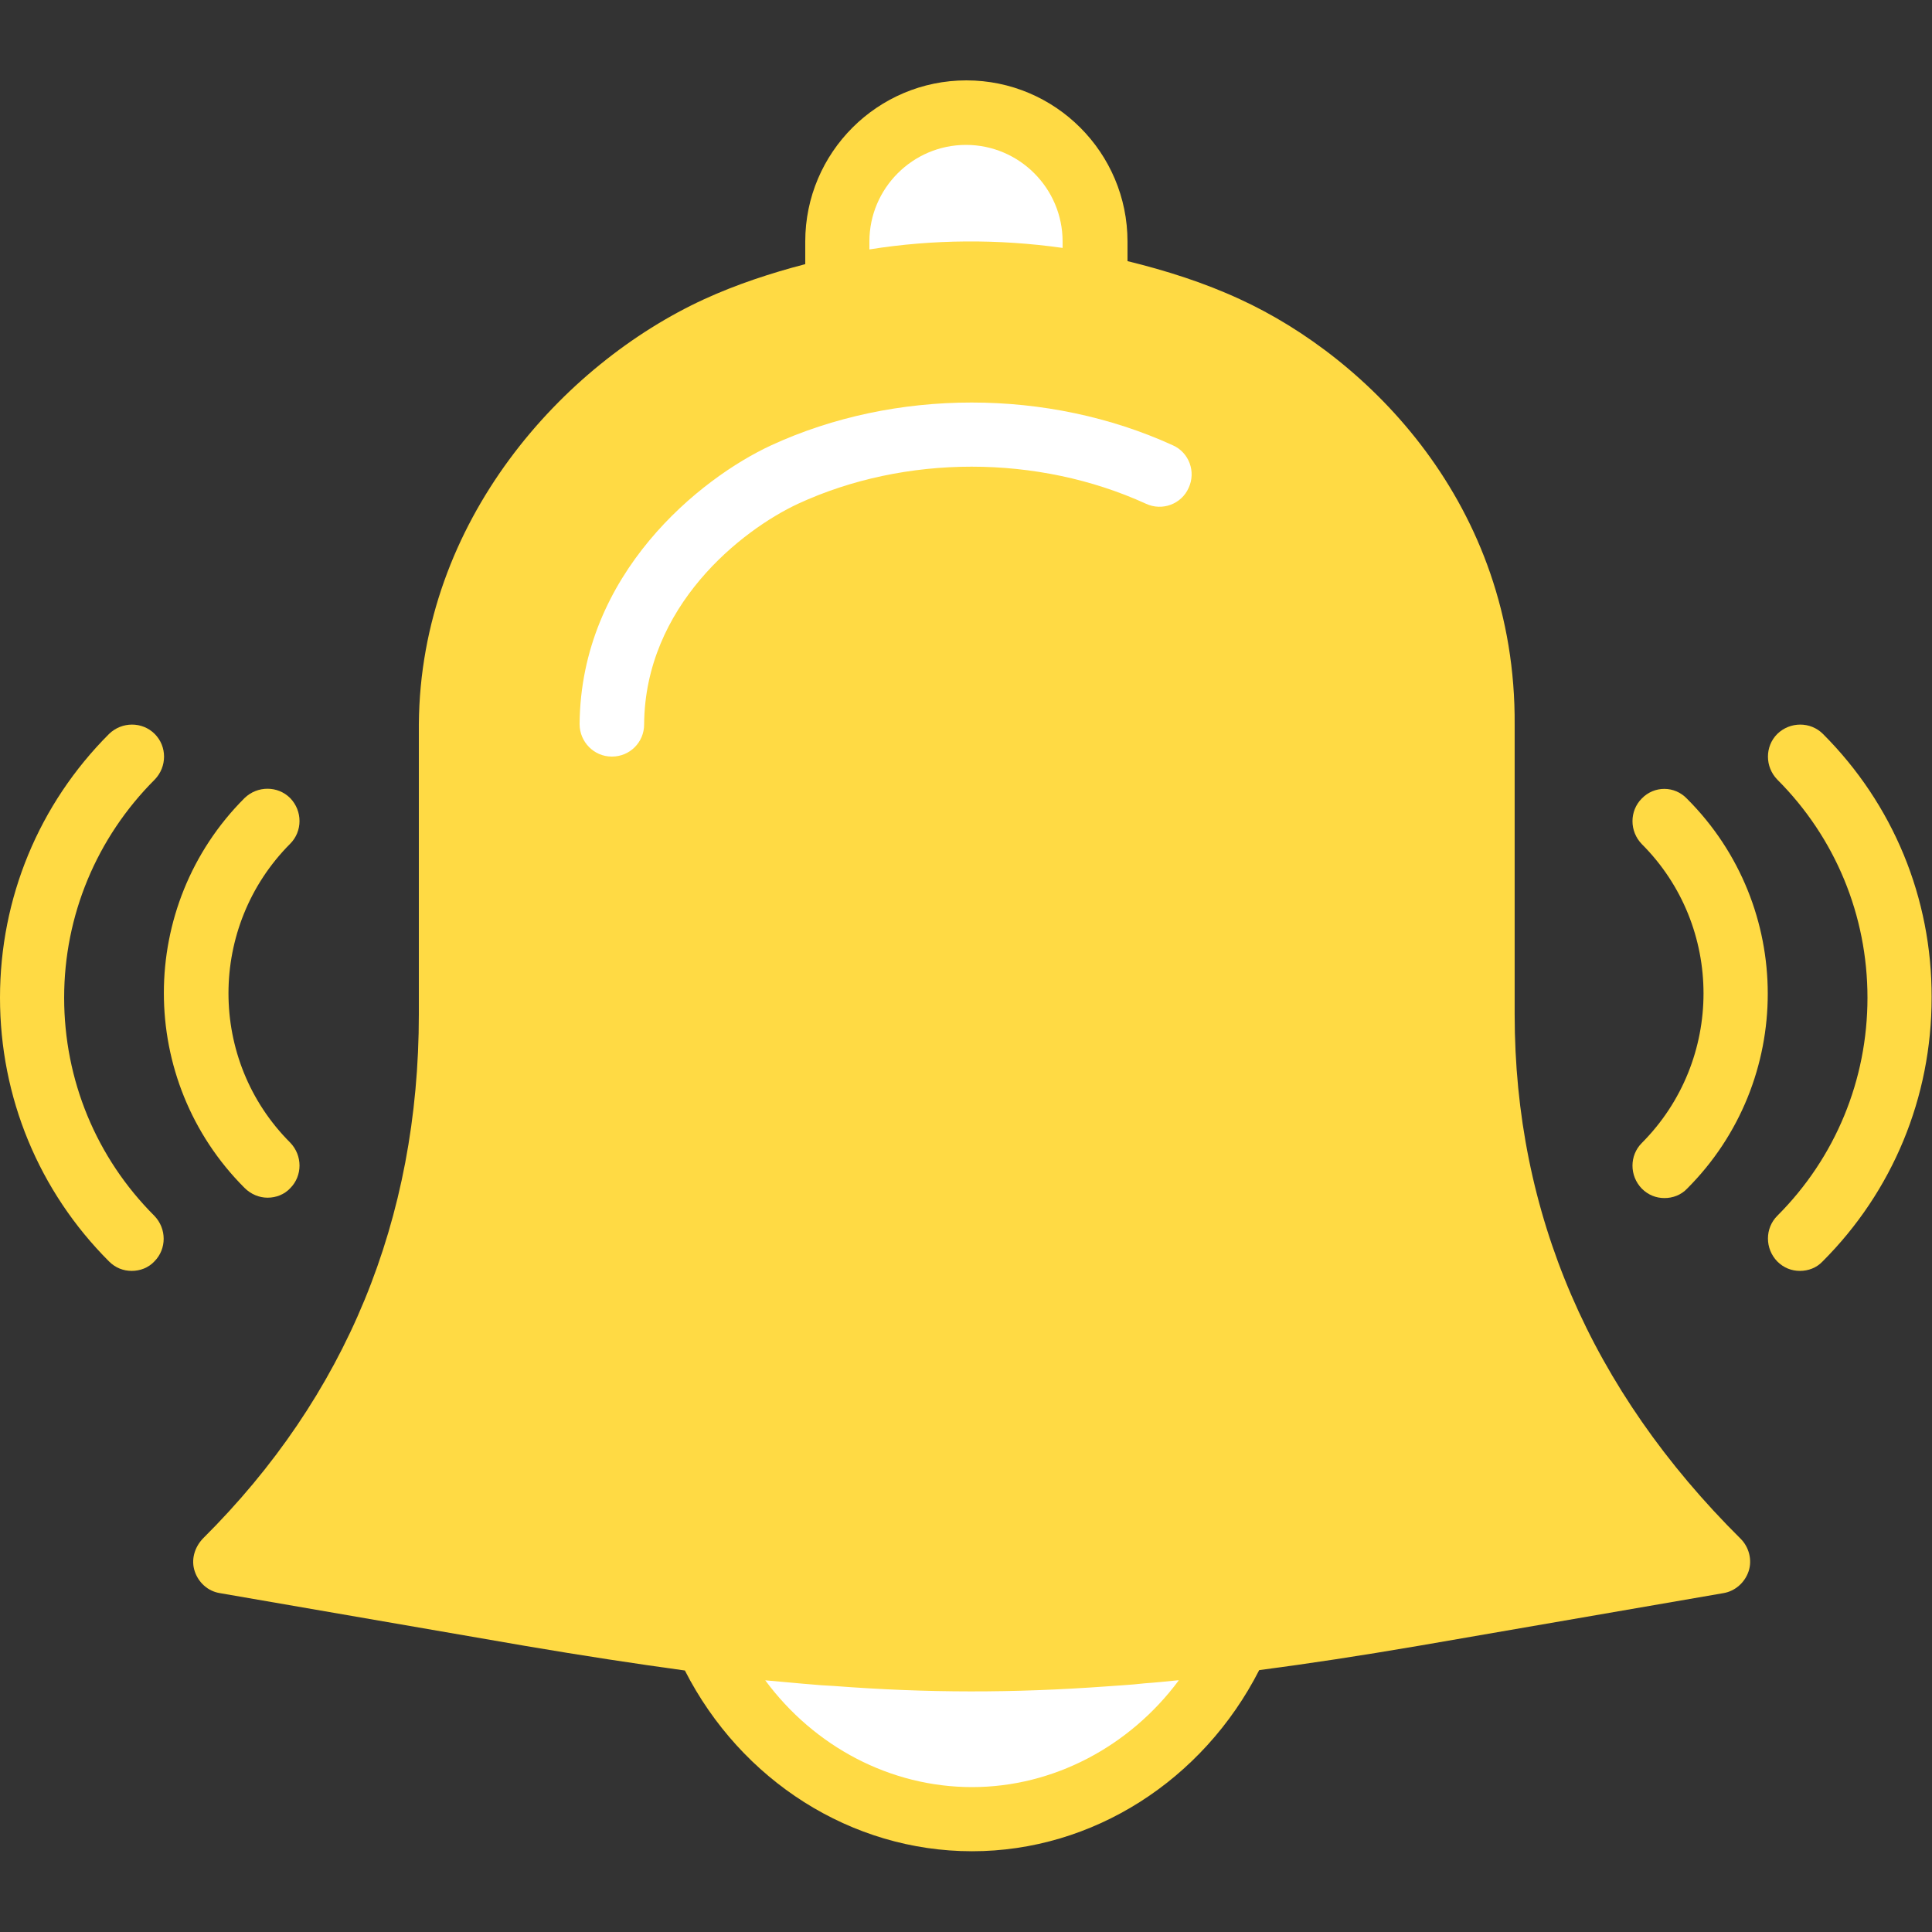 <?xml version="1.0" encoding="utf-8"?>
<!-- Generator: Adobe Illustrator 22.0.1, SVG Export Plug-In . SVG Version: 6.00 Build 0)  -->
<svg version="1.1" id="yellow_x5F_bell" xmlns="http://www.w3.org/2000/svg" xmlns:xlink="http://www.w3.org/1999/xlink" x="0px"
	 y="0px" viewBox="0 0 512 512" style="enable-background:new 0 0 512 512;" xml:space="preserve">
<rect x="0" y="0" width="512" height="512" fill="#333333" stroke="none"/>
<style type="text/css">
	.st0{fill:#FFDA44;}
	.st1{fill:#FFFFFF;}
</style>
<g id="ringing">
	<path class="st0" d="M41,194.5c-3.3-3.3-8.7-3.3-12.1,0C10.3,213.1,0,238,0,264.4s10.3,51.3,28.9,69.9c1.7,1.7,3.8,2.5,6,2.5
		c2.2,0,4.4-0.8,6-2.5c3.3-3.3,3.3-8.7,0-12.1c-15.4-15.4-23.9-36-23.9-57.8S25.6,222,41,206.6C44.3,203.2,44.3,197.8,41,194.5z"/>
	<path class="st0" d="M70.9,317.4c2.2,0,4.4-0.8,6-2.5c3.3-3.3,3.3-8.7,0-12.1c-21.8-21.8-21.8-57.3,0-79.2c3.3-3.3,3.3-8.7,0-12.1
		c-3.3-3.3-8.7-3.3-12.1,0c-28.5,28.5-28.5,74.8,0,103.3C66.5,316.5,68.7,317.4,70.9,317.4z"/>
	<path class="st0" d="M483.1,194.5c-3.3-3.3-8.7-3.3-12.1,0c-3.3,3.3-3.3,8.7,0,12.1c15.4,15.4,23.9,36,23.9,57.8
		s-8.5,42.4-23.9,57.8c-3.3,3.3-3.3,8.7,0,12.1c1.7,1.7,3.8,2.5,6,2.5c2.2,0,4.4-0.8,6-2.5c18.6-18.6,28.9-43.5,28.9-69.9
		C512,238,501.7,213.1,483.1,194.5z"/>
	<path class="st0" d="M435.1,211.6c-3.3,3.3-3.3,8.7,0,12.1c21.8,21.8,21.8,57.3,0,79.2c-3.3,3.3-3.3,8.7,0,12.1
		c1.7,1.7,3.8,2.5,6,2.5s4.4-0.8,6-2.5c28.5-28.5,28.5-74.8,0-103.3C443.8,208.2,438.4,208.2,435.1,211.6z"/>
</g>
<g id="bell">
	<path class="st0" d="M51.6,416.4c1,3,3.5,5.3,6.7,5.8l81,14c15.3,2.6,29.1,4.7,42.2,6.5c14.9,29.2,44.1,47.9,76.1,47.9
		c32,0,61.2-18.8,76.1-48c13-1.7,26.8-3.8,42-6.4l81-14c3.1-0.5,5.7-2.8,6.7-5.8c1-3,0.1-6.4-2.1-8.6c-39.8-39.5-59.9-86.3-59.9-139
		v-76.7c0.4-58.5-39-97.3-72.8-112.8c-9.5-4.4-19.6-7.6-29.8-10.1V64c0-23.5-19.1-42.7-42.7-42.7c-23.5,0-42.7,19.1-42.7,42.7v6
		c-9.2,2.4-18.3,5.4-26.8,9.3c-37.4,17.2-75.2,58.7-75.6,112.6v76.8c0,54.5-19.3,101.3-57.2,139C51.5,410.1,50.6,413.4,51.6,416.4z"
		/>
	<path class="st1" d="M281.6,64c0-14.1-11.5-25.6-25.6-25.6S230.4,49.9,230.4,64v2.1c16.9-2.7,34.2-2.8,51.2-0.4V64z"/>
	<path class="st1" d="M202.8,445.3c13,17.6,33.2,28.3,54.8,28.3c21.6,0,41.8-10.8,54.8-28.3c-0.1,0-0.2,0-0.3,0
		c-3,0.3-5.9,0.6-8.8,0.8c-1.9,0.2-3.8,0.4-5.6,0.5c-1.5,0.1-2.9,0.2-4.3,0.3c-24.8,1.8-47.6,1.8-72.4-0.1c-1.2-0.1-2.3-0.1-3.4-0.2
		c-1.6-0.1-3.2-0.3-4.8-0.4C209.4,445.9,206.1,445.6,202.8,445.3L202.8,445.3z"/>
</g>
<path id="highlight" class="st1" d="M153.6,191.9c0,4.7,3.8,8.6,8.5,8.6c0,0,0,0,0.1,0c4.7,0,8.5-3.8,8.5-8.5
	c0.2-31.4,25.8-51.5,40.8-58.5c28.4-13.1,63.5-13.1,92.2,0c4.3,2,9.4,0.1,11.3-4.2c2-4.3,0.1-9.4-4.2-11.3
	c-33.1-15.1-73.6-15.1-106.4,0C185.6,126.7,153.9,152,153.6,191.9z"/>
</svg>
